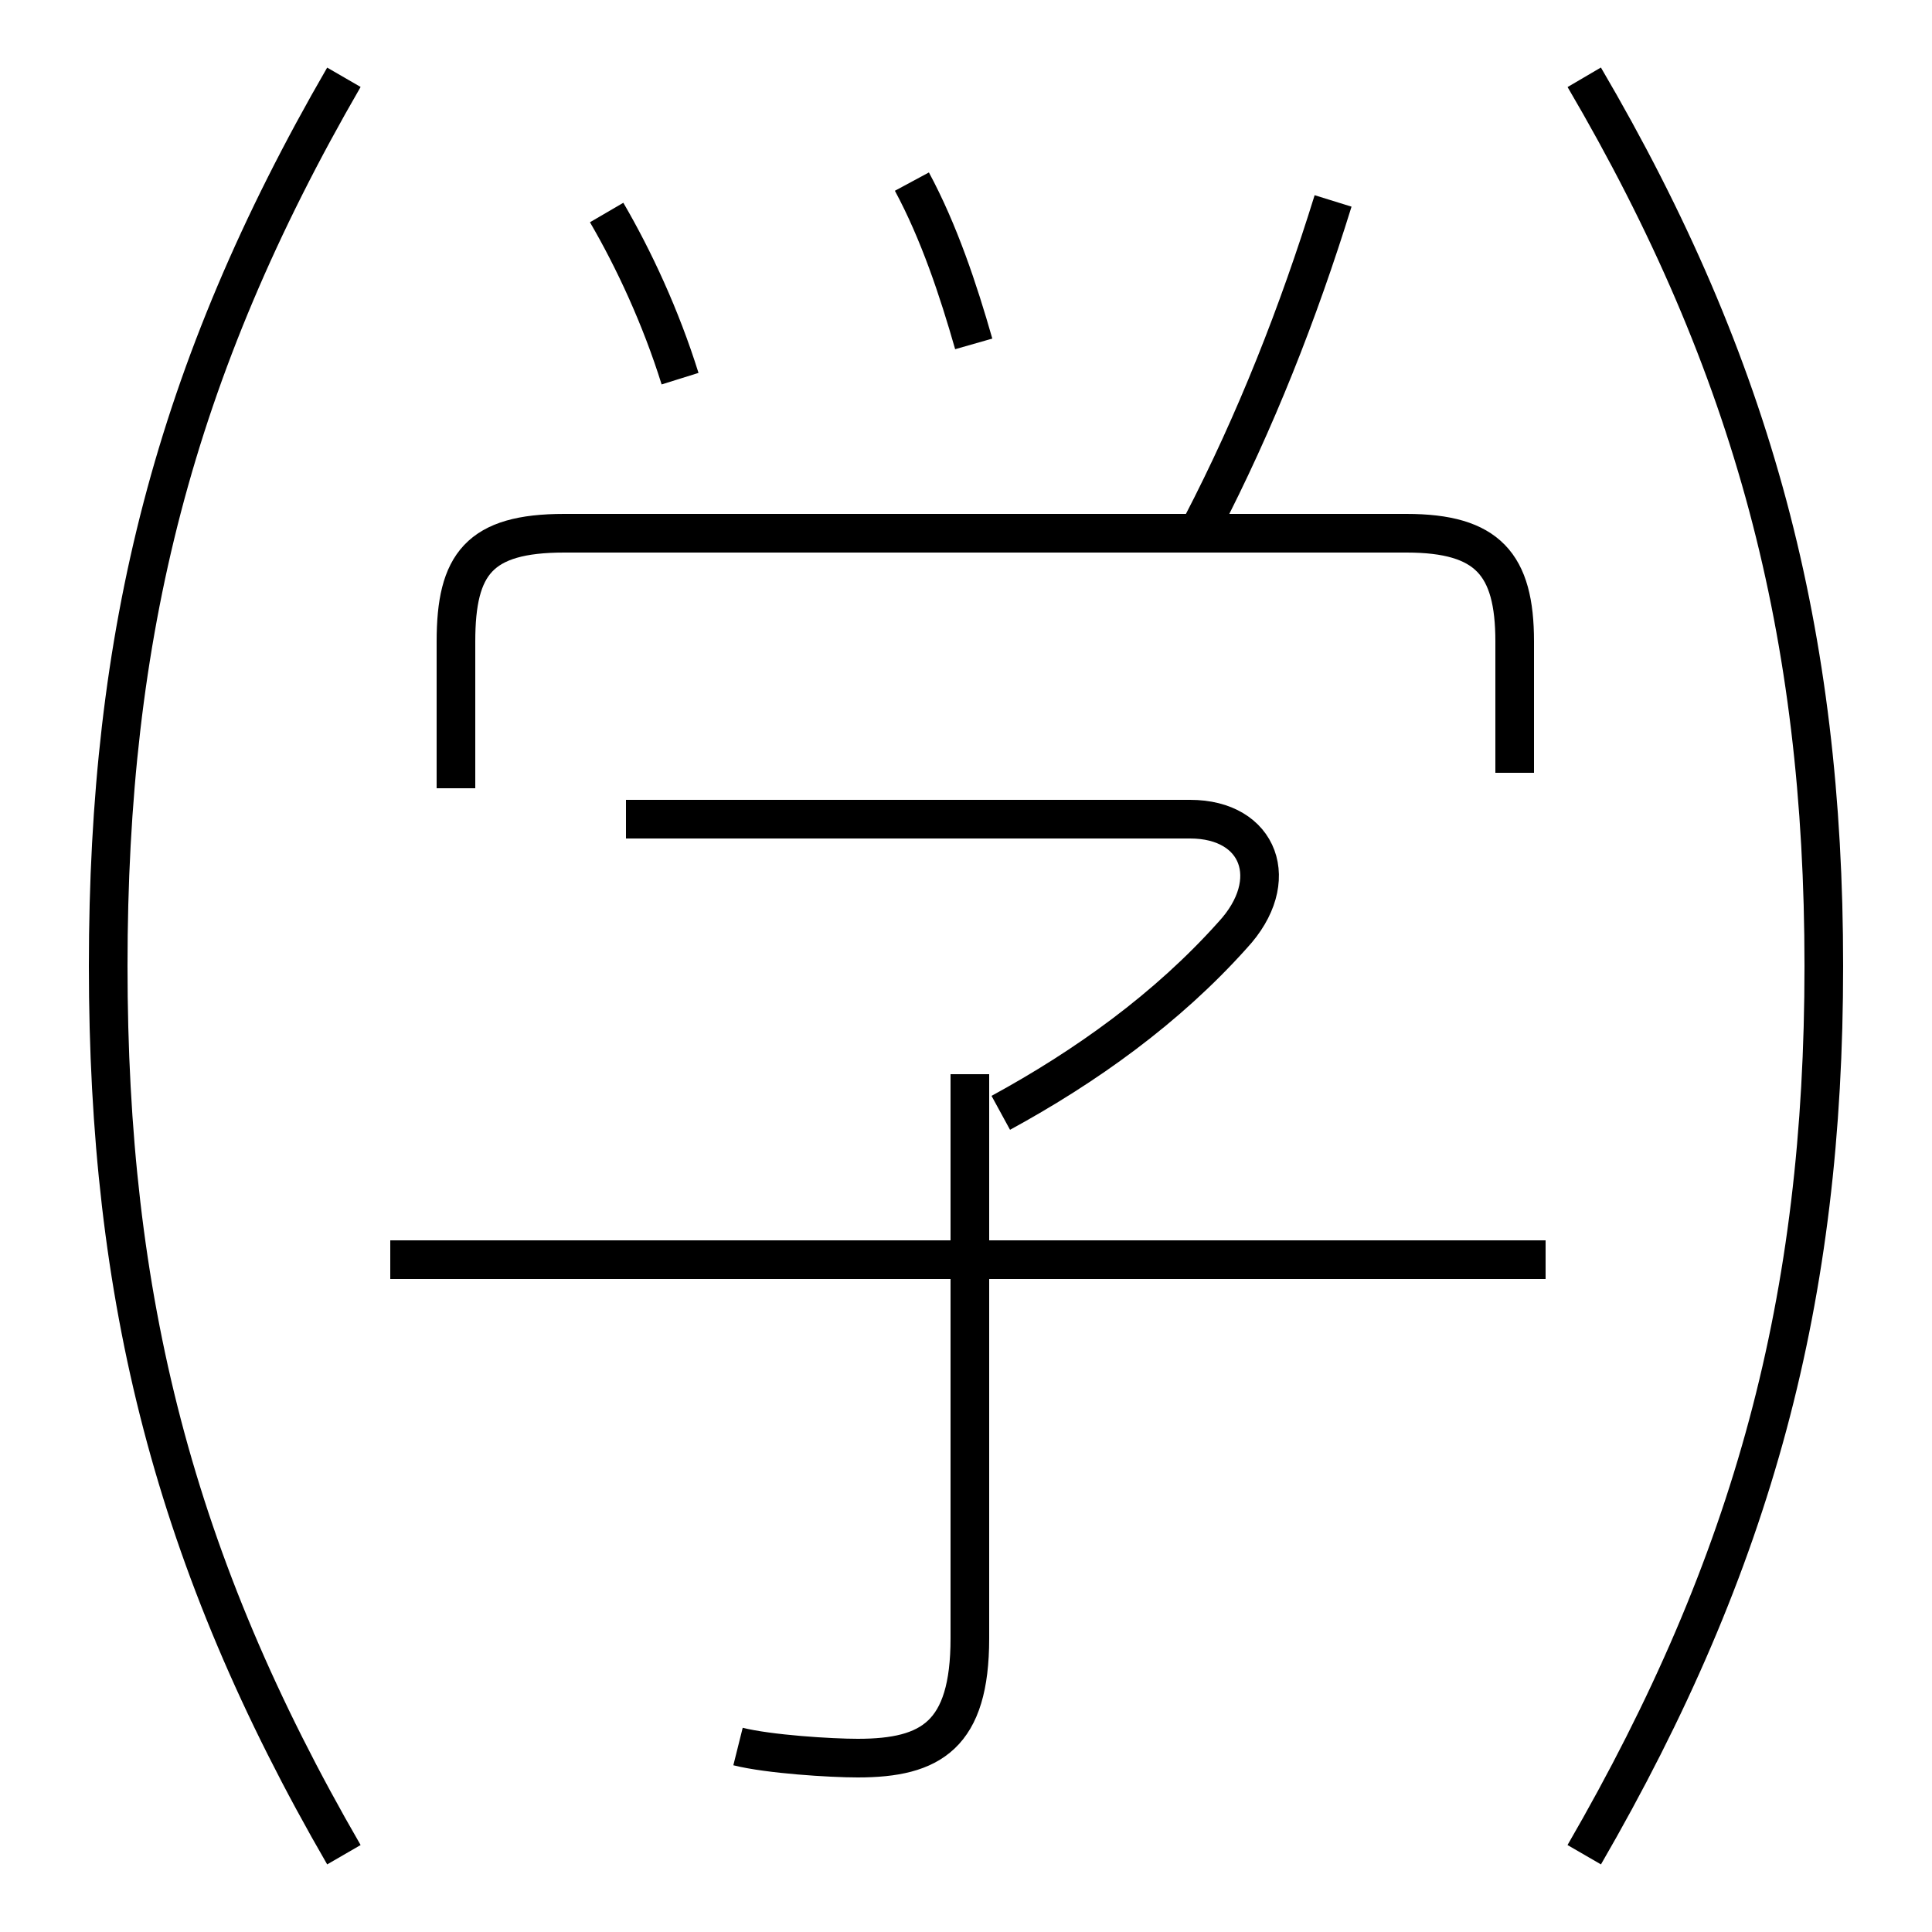 <?xml version='1.0' encoding='utf8'?>
<svg viewBox="0.0 -6.0 50.0 50.0" version="1.1" xmlns="http://www.w3.org/2000/svg">
<rect x="0.0" y="-6.0" width="50.0" height="50.0" fill="#808080" stroke="none"/>
<rect x="-1000" y="-1000" width="2000" height="2000" stroke="white" fill="white"/>
<g style="fill:white;stroke:#000000;  stroke-width:1">
<path d="M 8.9 4.0 C 4.5 -3.6 2.8 -10.4 2.8 -19.0 C 2.8 -27.6 4.5 -34.4 8.9 -42.0 M 19.1 1.2 C 19.9 1.4 21.5 1.5 22.2 1.5 C 24.1 1.5 25.1 0.9 25.1 -1.6 L 25.1 -16.2 M 40.0 -11.4 L 10.1 -11.4 M 17.6 -34.2 C 17.1 -35.8 16.4 -37.3 15.7 -38.5 M 25.9 -15.2 C 28.1 -16.4 30.2 -17.9 31.9 -19.8 C 33.2 -21.2 32.6 -22.8 30.8 -22.8 L 16.2 -22.8 M 39.2 -24.0 L 39.2 -27.4 C 39.2 -29.4 38.5 -30.2 36.4 -30.2 L 14.6 -30.2 C 12.4 -30.2 11.8 -29.4 11.8 -27.4 L 11.8 -23.6 M 31.1 -30.4 C 32.5 -33.1 33.6 -35.9 34.5 -38.8 M 25.2 -35.1 C 24.8 -36.5 24.3 -38.0 23.6 -39.3 M 41.0 4.0 C 45.4 -3.6 47.2 -10.4 47.2 -19.0 C 47.2 -27.6 45.4 -34.5 41.0 -42.0" transform="translate(0.0 38.0)" />
</g>
</svg>